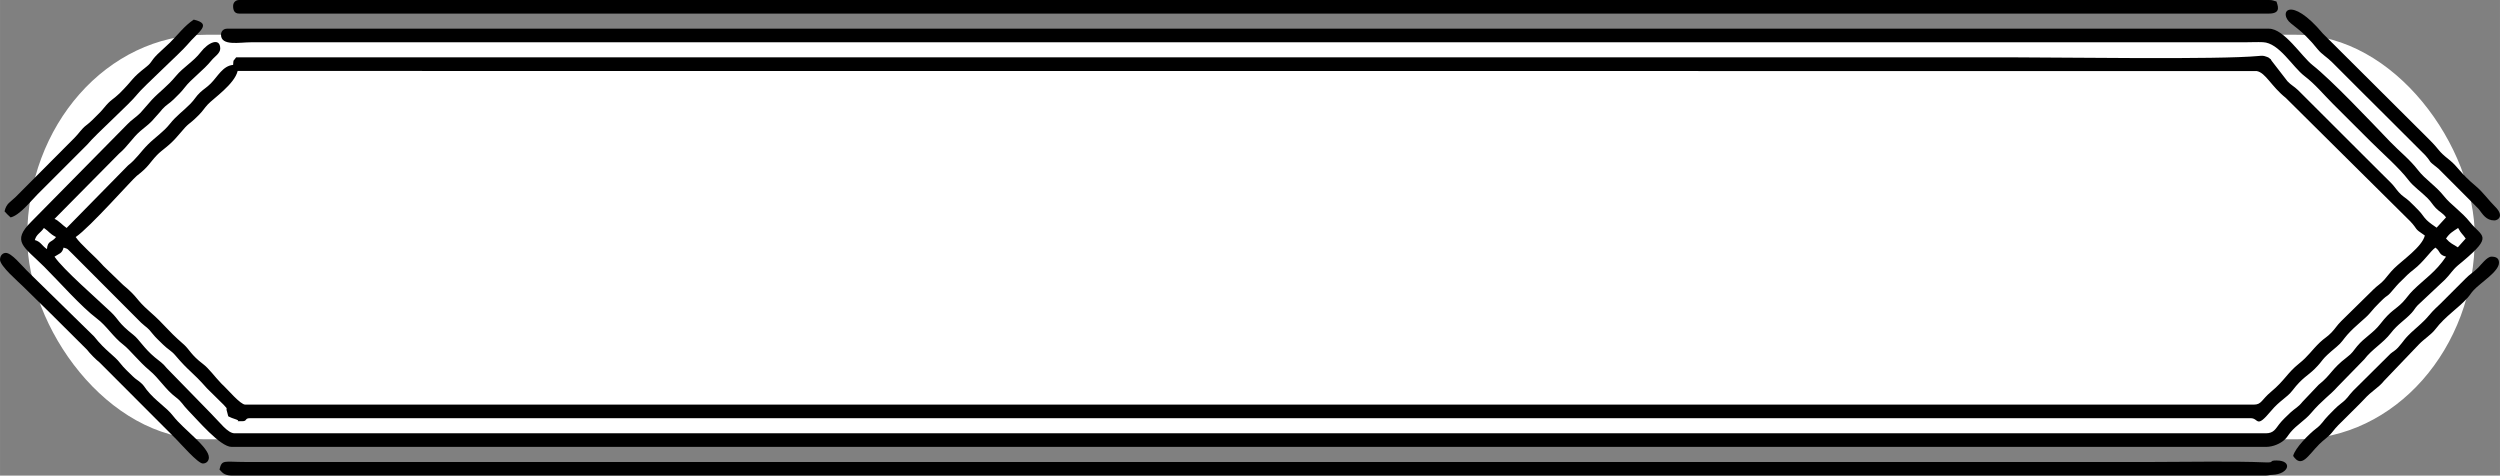 <?xml version="1.0" encoding="UTF-8"?>
<!DOCTYPE svg PUBLIC "-//W3C//DTD SVG 1.1//EN" "http://www.w3.org/Graphics/SVG/1.1/DTD/svg11.dtd">
<!-- Creator: CorelDRAW -->
<svg xmlns="http://www.w3.org/2000/svg" xml:space="preserve" width="140.063mm" height="26.644mm" version="1.1" style="shape-rendering:geometricPrecision; text-rendering:geometricPrecision; image-rendering:optimizeQuality; fill-rule:evenodd; clip-rule:evenodd"
viewBox="0 0 4005.34 761.94"
 xmlns:xlink="http://www.w3.org/1999/xlink"
 xmlns:xodm="http://www.corel.com/coreldraw/odm/2003">
 <rect x="0" y="0" width="4005.34" height="761.94" fill="#808080" stroke="none"/>
 <defs>
  <style type="text/css">
   <![CDATA[
    .fil1 {fill:black}
    .fil0 {fill:white}
   ]]>
  </style>
 </defs>
 <g id="Layer_x0020_1">
  <rect class="fil0" x="43.58" y="55.69" width="3921.45" height="648.14" rx="286.4" ry="334.2"/>
  <g id="_1643770640192">
   <path class="fil1" d="M87.3 411.21c7.82,-5.22 11.97,-4.88 14.55,-14.51 7.93,2.11 5.83,2.2 14.21,10.01l110.05 110.35c9.76,8.97 9.48,6.48 18.47,17.86 4.83,6.11 10.88,11.4 16.69,17.22 7.2,7.22 13.44,9.95 19.37,16.96 23.25,27.45 25.99,24.8 51.01,53.14l26.82 26.46c8.22,9.29 2.26,1.81 5.44,11.51 2.93,8.95 -0.94,5.39 7.54,9.41l7.17 2.53c8.51,3.15 -5.34,2.71 9.41,2.71 8.42,0 3.7,-4.84 12.12,-4.84l3205.92 0c13.13,0 8.12,17.57 32.24,-11.38 14.5,-17.41 25.39,-21.12 34.64,-33.17 15.85,-20.66 24.4,-23.32 35.67,-34.56 15.93,-15.89 7.41,-12.51 34.96,-35.27 8.48,-7.01 10.34,-11.58 17.1,-19.23 13.09,-14.82 29.03,-26.07 35.89,-34.35 5.85,-7.06 9.93,-11.42 16.2,-17.7 17.58,-17.62 7.02,-2.78 26.81,-26.47 2.92,-3.5 5.12,-5.38 8.37,-8.59 7.42,-7.33 10.38,-10.7 18.99,-17.34 16.25,-12.51 27.24,-30.09 34.97,-35.26 8.59,6.27 4.62,11.22 16.97,14.51 -16.74,24.93 -34.22,35.45 -52.77,53.8 -7.54,7.46 -9.94,12.25 -16.87,19.46 -11.29,11.76 -18.42,12.29 -35.66,34.57 -11.56,14.94 -25.02,21.21 -37.06,35.6 -6.81,8.14 -7.13,10.64 -16.28,17.62 -25.49,19.45 -24.93,27.99 -45.42,44.2l-25.94 27.34c-6.95,8.79 -11.44,9.98 -19.2,17.14 -5.59,5.15 -13.45,12.77 -17.9,18.43 -5.75,7.32 -8.84,14.86 -21.48,14.86l-3254.42 0c-11.14,0 -23.33,-17.22 -38.19,-32.05l-70.55 -72.34c-6.75,-8.47 -10.96,-10.51 -19.07,-17.27 -17.58,-14.66 -24.91,-28.56 -34.29,-35.94 -25.19,-19.81 -22.79,-23.92 -36.06,-36.6 -21.33,-20.38 -76.76,-68.46 -90.42,-88.81zm3850.98 -45.96c5.09,9.6 7,9.29 12.13,16.93l-12.6 14.06c-8.18,-5.33 -11.96,-6.06 -18.93,-14.06 5.91,-8.8 10.78,-11.18 19.4,-16.93zm-3817.03 14.52c22.5,-15.03 90.87,-92.7 98.02,-98.16 19.23,-14.67 20.07,-20.48 32.24,-33.15 8.93,-9.3 19.5,-14.24 33.93,-31.47 20.48,-24.46 13.65,-13.3 32.89,-32.51 6.78,-6.77 8.42,-10.43 14.46,-17.02 8.73,-9.53 43,-32.6 47.95,-53.77l3234.85 0.17c14.36,2.57 23.24,24.45 46.61,43.01l199.44 197.76c13.52,14.54 4.62,10.23 23.3,22.72 -4.22,18.05 -36.45,39.94 -49.13,52.59 -7.33,7.32 -9.31,10.89 -15.73,18.18 -6.16,7 -11.12,9.23 -17.89,16.02 -0.35,0.35 -0.84,0.88 -1.2,1.23l-50.08 49.22c-7.11,7.09 -9.02,11.37 -15.64,18.26 -6.91,7.2 -11.33,8.89 -18.32,15.59 -13.55,12.99 -18.64,22.23 -33.66,34.16 -18.51,14.71 -22.87,26.92 -44.62,44.99 -15.58,12.95 -15.13,20.68 -27.77,20.68l-3218.04 0c-7.71,0 -28.21,-24.4 -34.87,-30.53 -0.37,-0.34 -0.9,-0.81 -1.27,-1.16l-2.42 -2.42c-10.76,-11.17 -19.34,-23.64 -29.34,-31.2 -18.54,-14.03 -21.36,-22.67 -29.96,-30.59 -0.37,-0.34 -0.92,-0.8 -1.3,-1.13 -28.4,-24.81 -27.14,-28.55 -54.2,-52.37 -23.38,-20.58 -16.56,-20.84 -42.35,-42.41l-29.58 -28.55c-0.36,-0.34 -0.88,-0.84 -1.23,-1.19 -0.35,-0.35 -0.85,-0.87 -1.2,-1.23 -0.49,-0.51 -1.82,-2.03 -2.29,-2.55 -12.21,-13.43 -33.86,-31.63 -41.61,-43.16zm-46.07 19.35c-8.34,-5.57 -9.78,-11.95 -19.4,-14.51 2.57,-9.6 8.97,-11.03 14.55,-19.35 8.73,5.84 8.36,8.69 19.4,14.52 -6.7,9.12 -13.35,4.98 -14.55,19.35zm278.88 -343.48c0,18.49 29.49,12.1 48.5,12.1l3193.79 0c9.33,-0 20.12,-0.53 29.23,-0.14 26.11,1.14 47.09,39.45 66.72,54.39 16.81,12.8 30.42,29.46 45.3,44.31 20.8,20.75 39.82,39.72 60.62,60.47 17.68,17.63 46.19,42.81 60.01,61.09 8.64,11.43 20.5,19 30.98,29.57 6.3,6.36 7.51,9.78 13.21,15.85 5.64,6 12.05,8.49 16.45,15.04l-15.04 16.46c-3.65,-2.29 -12.27,-8.48 -15.94,-12.16 -5.66,-5.68 -6.94,-9.5 -13.23,-15.83 -5.17,-5.21 -9.23,-9.57 -14.57,-14.5 -6.7,-6.18 -10.75,-7.32 -17.02,-14.47 -5.65,-6.43 -6.72,-9.26 -13.29,-15.77 -5.48,-5.43 -9.14,-9.05 -14.58,-14.48 -10.7,-10.67 -19.62,-19.57 -30.32,-30.24l-103.01 -102.85c-6.69,-6.43 -10.88,-7.74 -17.1,-14.38l-25.35 -32.77c-2.5,-3.74 0.66,-0.74 -3.38,-3.9 -2.21,-1.73 -1.16,-1.24 -4.82,-2.55 -5.1,-1.82 -6.32,-1.77 -12.55,-1.18 -64.15,6.07 -314.03,2.21 -386.09,2.21 -951.43,0 -1902.85,0 -2854.28,0 -5.19,7.74 -3.98,1.7 -4.85,12.09 -16.47,1.37 -24.73,18.66 -35.73,29.67 -6.82,6.83 -10.64,8.39 -17.09,14.4 -6.84,6.38 -8.74,11.31 -15.64,18.27 -12.23,12.34 -22.34,18.91 -33.03,32.36 -10.12,12.73 -23.52,21.39 -34.99,32.83 -11.39,11.36 -18.88,23.55 -31.87,33.52l-98.4 100.19c-6.68,-4.46 -13.1,-12.24 -19.4,-14.51l103.56 -104.72c13.23,-11.02 21.2,-25 34.07,-36.17 7.36,-6.39 10.95,-8.35 18.22,-15.69l12.57 -14.07c2.47,-2.97 1.74,-2.32 4.41,-5.27 6.48,-7.15 11.14,-8.76 18.19,-15.72 6.72,-6.63 12.1,-11.66 17.53,-18.8 10.68,-14.04 29.63,-27.01 43.3,-43.89 4.59,-5.67 13.82,-11.01 13.69,-18.74 -0.3,-17.96 -18.96,-10.22 -31.34,5.97 -11.41,14.92 -27.86,23.95 -39.5,38 -14.4,17.39 -26.16,24.87 -38.97,38.54l-18.08 20.66c-7.62,7.61 -14.08,10.96 -20.72,18.04l-153.91 156.09c-32.63,32.31 -12.25,39.78 20.62,72.57 23.71,23.66 59.33,64.07 84.28,82.84 15.88,11.94 25.74,29.26 42.62,42.15 9.98,7.62 25,27.08 41.53,40.82 15.74,13.08 25.61,30.52 41.95,42.81 10.48,7.88 11.03,12.23 19.95,21.22 14.62,14.74 51.37,58.61 69.77,58.61l3259.27 0c11.71,0 23.28,-5.37 29.8,-11.4 4.49,-4.15 5.79,-7.37 9.72,-12.08 9.79,-11.72 22.88,-18.97 32.57,-30.41 17.75,-20.95 31.32,-29.47 42.49,-42.27l43.06 -44.13c12.36,-16.35 30.12,-25.85 42.62,-42.15 10.88,-14.18 22.42,-20.49 33.18,-32.21 4.65,-5.07 4.65,-6.77 9.64,-12.15l43.72 -41.06c8.56,-8.51 11.53,-14.92 20.74,-22.85 0.38,-0.33 0.94,-0.78 1.32,-1.1 0.38,-0.33 0.93,-0.78 1.32,-1.11 0.39,-0.32 0.94,-0.78 1.32,-1.1l2.66 -2.18c0.39,-0.32 0.94,-0.78 1.32,-1.1 49.65,-41.73 30.46,-38.95 11.53,-62.75 -13.34,-16.77 -31.1,-28.3 -41.23,-41.12 -13.78,-17.44 -30.27,-26.98 -42.25,-42.51 -13.13,-17.01 -29.76,-29.89 -44.43,-45.18 -32.22,-33.58 -93.79,-98.76 -124.29,-122.75 -17.77,-13.97 -45.46,-58.42 -69.96,-58.42l-3271.39 0c-5.68,0 -9.7,4.01 -9.7,9.67z"/>
   <path class="fil1" d="M351.63 752.26c5.86,6.72 9.04,9.67 21.82,9.67l3254.42 0c7.29,0 5.66,-0.89 12.98,-1.18 26.65,-1.08 32.91,-23 6.42,-23 -13.48,0 -1.87,3.71 -17.67,3.05 -51.55,-2.16 -128.78,-0.63 -181.19,-0.63l-3055.56 0c-34.16,-0.01 -37.38,-4.38 -41.22,12.1z"/>
   <path class="fil1" d="M373.46 9.67c0,6.35 1.8,12.1 9.7,12.1l3251.99 0c21.05,0 13.36,-14.08 12.12,-19.35 -5.44,-1.26 -5.57,-2.42 -12.12,-2.42l-3251.99 0c-5.68,0 -9.7,4.01 -9.7,9.67z"/>
   <path class="fil1" d="M3996.48 353.15c5.33,0 16.58,-6.84 0.69,-22.43 -9.56,-9.37 -19.19,-23.05 -30.51,-32.49 -25.75,-21.46 -28.04,-30.65 -42.58,-42.19 -19.59,-15.56 -13.54,-14.06 -32.49,-32.9l-169.86 -169.21c-52.91,-63.18 -72.59,-33.6 -51.37,-16.52 8.42,6.78 16.32,12.69 23.62,20.01 8.57,8.57 11.71,12.38 19.45,21.72 6.99,8.44 14.74,12.32 22.97,20.63 29.09,29.35 56.79,56.69 86.07,85.89l63.03 62.91c13,14.73 1.4,5.95 21.6,21.99l64.09 64.27c6.5,8.42 11.71,18.33 25.27,18.33z"/>
   <path class="fil1" d="M-0 416.04c0,10.29 29.28,35.25 36.98,42.94l48.88 48c0.35,0.35 0.85,0.87 1.2,1.23l52.19 51.95c5.06,6.54 14.32,15.87 20.44,20.73l122.22 122.4c7.17,7.15 35.09,39.31 43.04,39.31 5.68,0 9.7,-4.01 9.7,-9.67 0,-16.75 -40.69,-44.96 -57.18,-66.33 -11.4,-14.78 -27.65,-23.35 -42.61,-42.16 -4.2,-5.29 -4.21,-6.9 -10.01,-11.79 -5.26,-4.44 -6.64,-4.44 -12.11,-9.69 -6.76,-6.49 -14.46,-13.63 -20.14,-21.03 -9.86,-12.86 -23.18,-19.23 -41.88,-42.88l-107.68 -105.45c-9.16,-9.14 -24.67,-28.43 -33.8,-28.42 -4.6,0.01 -9.24,3.83 -9.24,10.88z"/>
   <path class="fil1" d="M3673.95 730.49c13.68,20.37 23.65,-0.51 41.81,-18.77 7.4,-7.44 15.18,-11.89 21.28,-19.9 6,-7.89 12.49,-13.96 19.93,-21.24l20.62 -20.55c3.8,-3.96 5.81,-5.6 9.59,-9.78 13.71,-15.13 23.17,-18.44 32.64,-30.34l55.65 -58.17c8.55,-8.91 19.63,-15.42 26.47,-24.4 15.98,-21 36.63,-33.43 51.48,-50.24 4.51,-5.11 4.92,-6.95 9.67,-12.13 11.12,-12.13 40.67,-29.86 40.67,-44.09 0,-7.88 -5.77,-9.67 -12.12,-9.67 -7.05,0 -16.44,12.81 -21.18,17.57 -7.74,7.77 -13.3,10.29 -20.73,18.02l-39.96 39.96c-23.98,22.13 -13.13,16.42 -39.96,39.96 -19.07,16.72 -17.97,19.45 -27.88,30.25 -4.36,4.76 -7.12,5.67 -12.04,9.75l-59.57 59.1c-9.39,9.73 -8.06,11.81 -20.14,21.03 -7.38,5.63 -13.39,12.35 -19.87,18.88 -8.92,8.99 -9.47,13.34 -19.95,21.22 -9.85,7.41 -33.37,30.6 -36.39,43.53z"/>
   <path class="fil1" d="M7.27 338.64c3.07,3.53 6.16,6.61 9.7,9.68 14.59,-3.39 32.46,-26.33 43.04,-36.89l79.91 -79.94c14.22,-17.12 68.3,-65.36 79.72,-80.12 8.93,-11.54 70.08,-67.28 80.33,-79.52 18.03,-21.53 40.8,-33.35 10.41,-40.41 -15.05,10.05 -25.12,23.96 -38.17,36.91l-13.8 12.84c-18.37,16.35 -12.9,17.23 -24.55,26.31 -23.88,18.63 -19.37,19.06 -41.31,41.04 -0.35,0.35 -0.86,0.86 -1.22,1.2 -11.23,10.78 -13.01,8.76 -25.04,23.4 -3.86,4.7 -5.14,6.01 -9.28,10.1 -6.97,6.9 -11.37,11.82 -18.85,17.48 -7.65,5.79 -11.6,12.96 -18.73,20.03l-94.23 94.68c-8.58,8.53 -14.87,9.98 -17.96,23.21z"/>
  </g>
 </g>
</svg>
